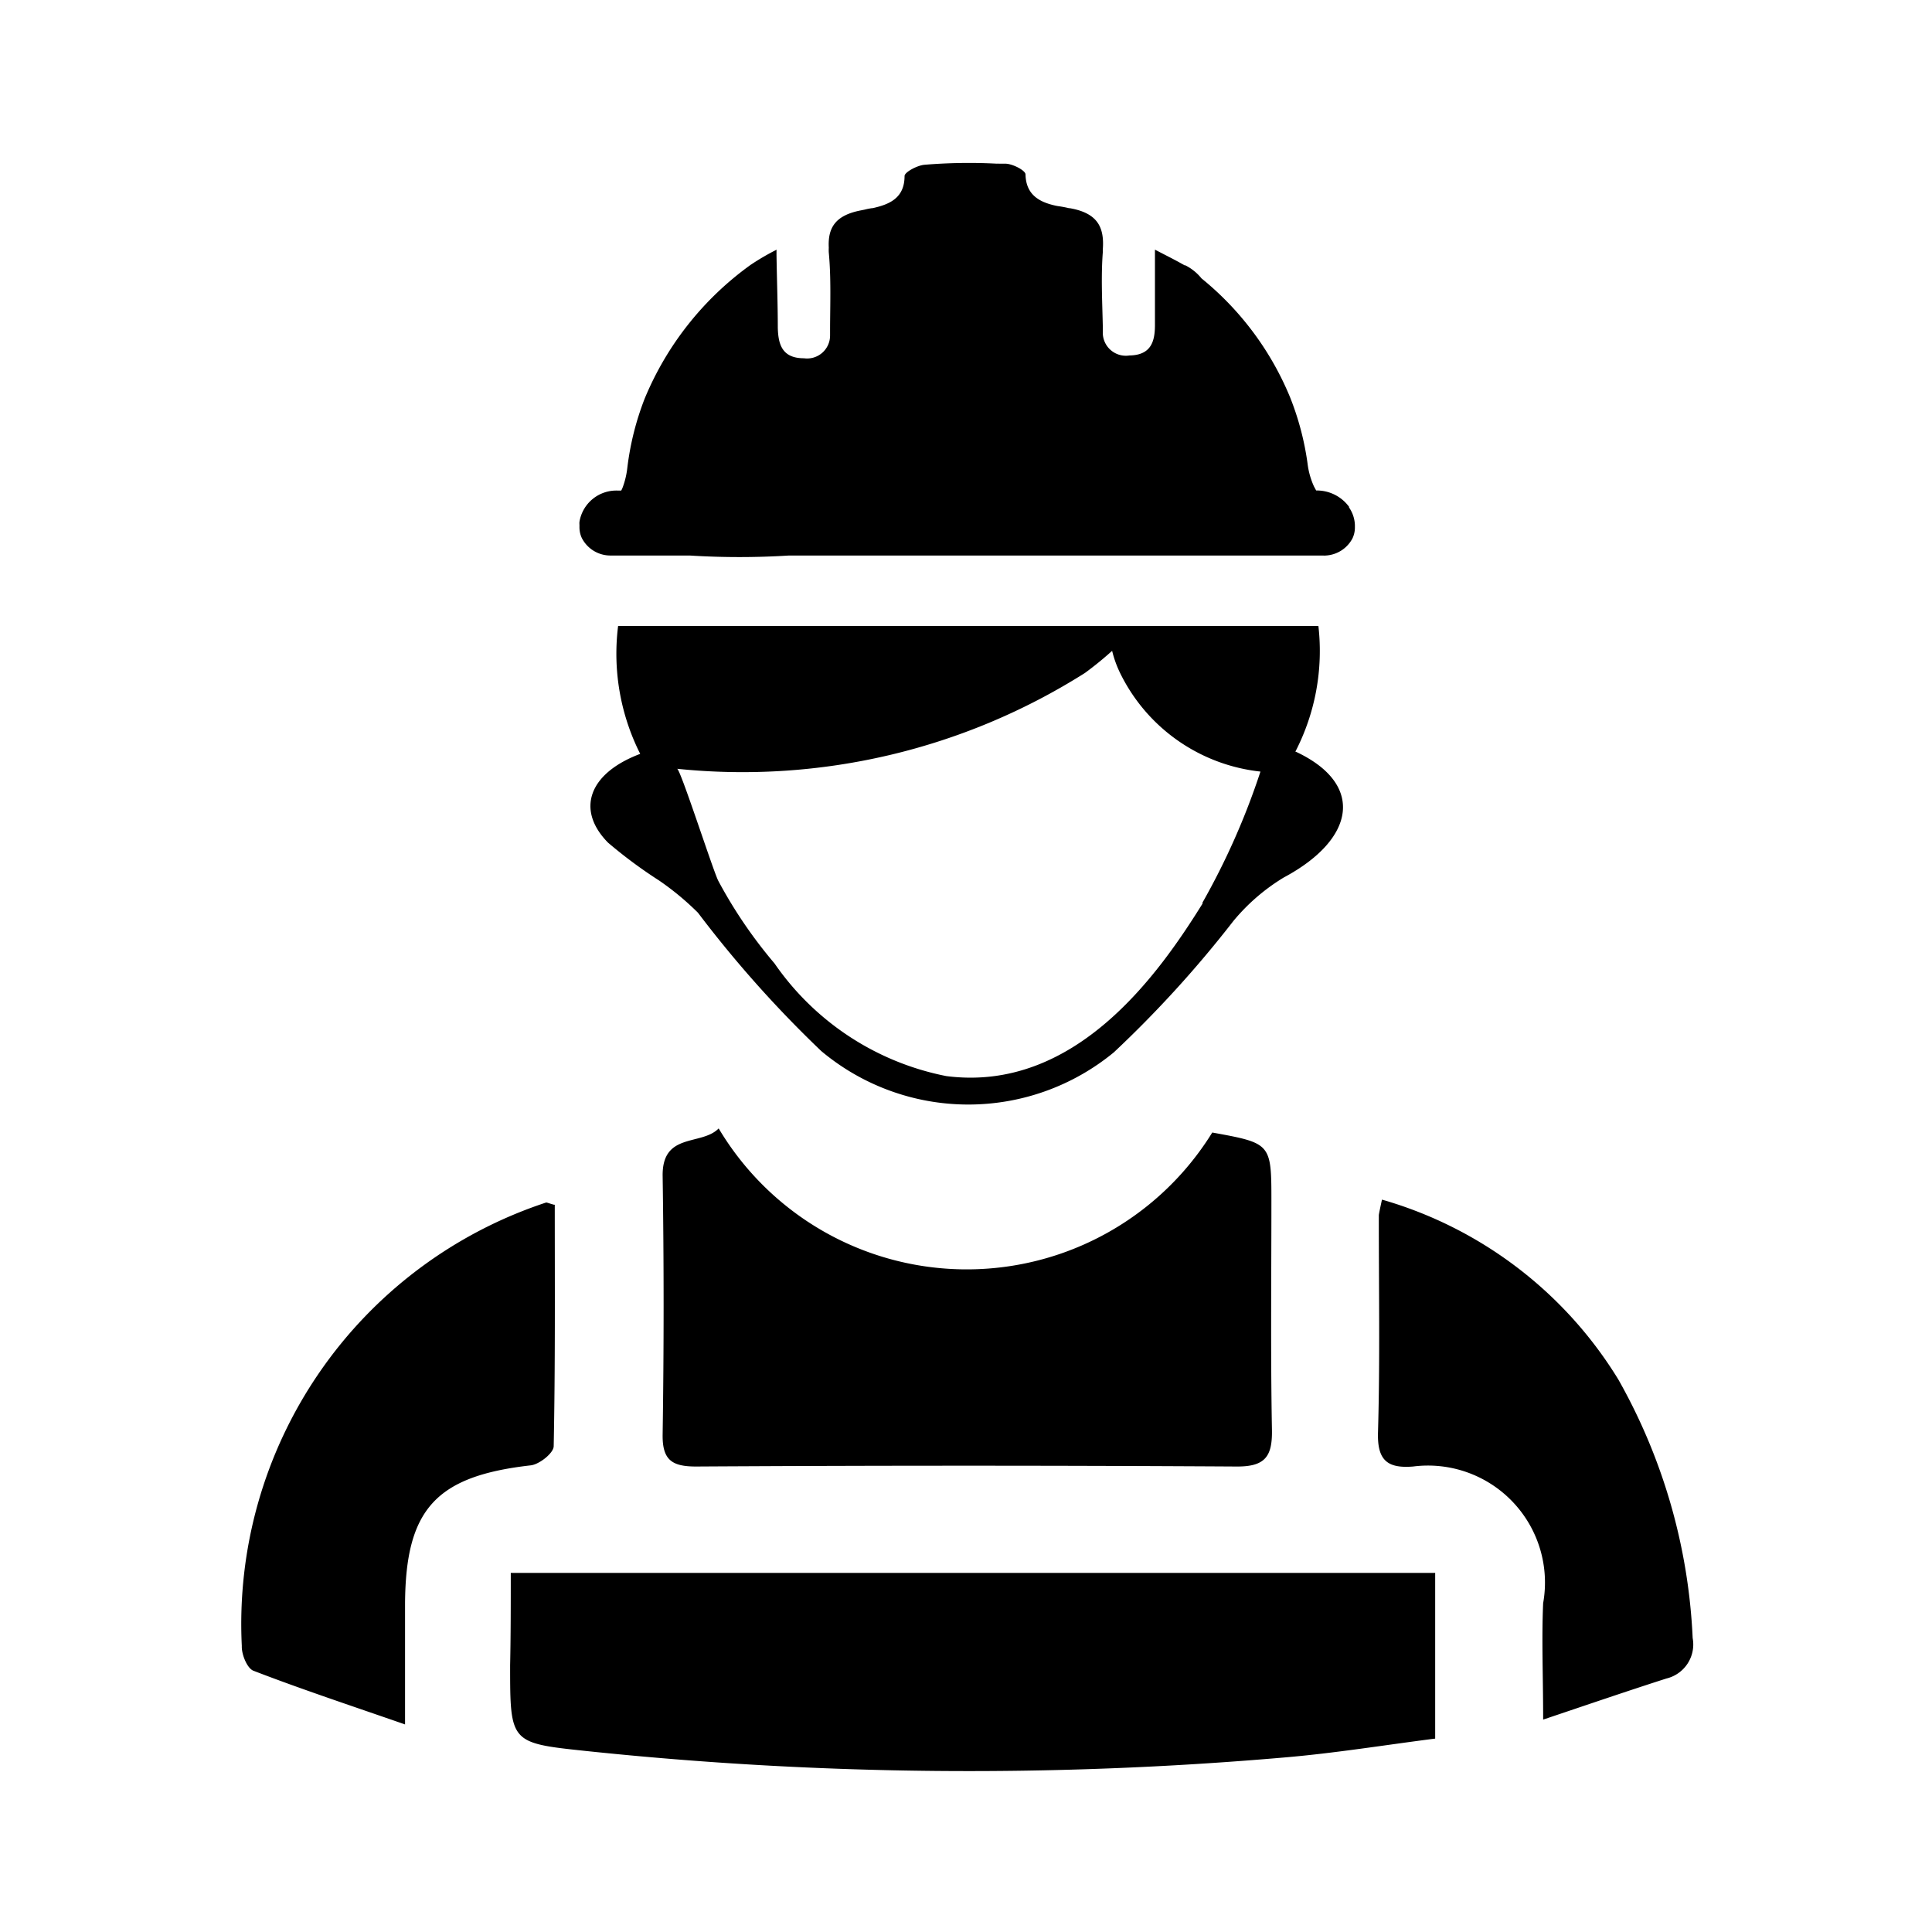 <svg xmlns="http://www.w3.org/2000/svg" width="18.001" height="18.001" viewBox="0 0 18.001 18.001"><defs><style>.a{fill:none;}</style></defs><g transform="translate(513 -1079)"><path class="a" d="M0,0H18V18H0Z" transform="translate(-513 1079)"/><path d="M111.7,77.029h8.613v1.544c-.464.059-.934.136-1.407.176a34.084,34.084,0,0,1-6.5-.06c-.712-.075-.712-.075-.712-.8C111.7,77.61,111.7,77.33,111.7,77.029Zm1.936-4.143a2.69,2.69,0,0,0,4.6.04c.548.1.551.1.551.64,0,.708-.008,1.418.005,2.127.005.251-.062.347-.33.345q-2.517-.015-5.036,0c-.224,0-.315-.06-.311-.3q.018-1.2,0-2.408c-.005-.409.362-.278.522-.442Zm-1.526.71c0,.754.005,1.5-.01,2.252,0,.064-.132.169-.213.179-.883.1-1.167.407-1.172,1.289,0,.343,0,.687,0,1.125-.506-.176-.963-.327-1.412-.5-.059-.022-.112-.152-.109-.231a4.134,4.134,0,0,1,2.833-4.131C112.035,73.576,112.045,73.583,112.107,73.6Zm7.71-.044a3.816,3.816,0,0,1,2.2,1.676,5.381,5.381,0,0,1,.692,2.408.326.326,0,0,1-.244.377c-.365.117-.727.241-1.149.383,0-.405-.015-.745,0-1.085a1.09,1.09,0,0,0-1.212-1.273c-.231.018-.333-.05-.327-.311.02-.678.007-1.355.008-2.033C119.793,73.663,119.8,73.631,119.817,73.552Zm-.308-6.454a.373.373,0,0,0-.308-.154h0a0,0,0,0,0,0,0l-.02-.037a.719.719,0,0,1-.06-.213,2.631,2.631,0,0,0-.164-.621,2.8,2.8,0,0,0-.824-1.105.461.461,0,0,0-.151-.122l-.007,0c-.094-.054-.189-.1-.276-.146,0,.258,0,.477,0,.7,0,.147-.03.283-.238.286a.215.215,0,0,1-.248-.214c0-.02,0-.042,0-.064-.005-.228-.017-.456,0-.682,0-.008,0-.017,0-.025.017-.216-.054-.342-.306-.387l-.008,0c-.028-.007-.059-.013-.092-.018a.373.373,0,0,1-.039-.007c-.146-.033-.271-.1-.275-.29,0-.037-.121-.1-.189-.1l-.059,0a.069.069,0,0,0-.018,0,5.022,5.022,0,0,0-.673.01c-.069.005-.188.069-.188.105,0,.206-.141.265-.3.3h0a.01.01,0,0,0-.007,0,.6.6,0,0,0-.064.013l-.035.007c-.234.045-.31.157-.3.347a.41.41,0,0,0,0,.045c.022.234.013.471.012.707,0,.022,0,.044,0,.065a.214.214,0,0,1-.244.214c-.208,0-.239-.137-.243-.285,0-.213-.008-.427-.012-.677V64.7l-.012.007a2.251,2.251,0,0,0-.231.136,2.9,2.9,0,0,0-.985,1.244,2.639,2.639,0,0,0-.162.645.759.759,0,0,1-.04.174.265.265,0,0,1-.017.039H112.7a.348.348,0,0,0-.36.291.171.171,0,0,0,0,.028v.025a.234.234,0,0,0,.023.1.3.3,0,0,0,.263.161h.742a7.433,7.433,0,0,0,.924,0h4.977a.126.126,0,0,0,.025,0,.3.3,0,0,0,.248-.159.234.234,0,0,0,.023-.1v-.025A.307.307,0,0,0,119.509,67.1Zm-.5,2.276a2.046,2.046,0,0,0,.213-1.167H112.7a2.073,2.073,0,0,0,.206,1.191c-.481.181-.6.522-.3.827a4.38,4.38,0,0,0,.476.353,2.586,2.586,0,0,1,.362.3,10.735,10.735,0,0,0,1.149,1.289,2.133,2.133,0,0,0,2.726.012,10.528,10.528,0,0,0,1.114-1.224,1.857,1.857,0,0,1,.469-.405C119.576,70.19,119.659,69.674,119.006,69.374Zm-.864,1.415c-.41.66-1.189,1.767-2.391,1.611a2.542,2.542,0,0,1-1.6-1.05,4.377,4.377,0,0,1-.524-.77c-.05-.1-.352-1.04-.383-1.043a5.967,5.967,0,0,0,3.8-.893,3.234,3.234,0,0,0,.253-.206,1.015,1.015,0,0,0,.074.206,1.653,1.653,0,0,0,1.308.919A6.734,6.734,0,0,1,118.142,70.789Z" transform="translate(-619.941 1016.626)"/></g></svg>